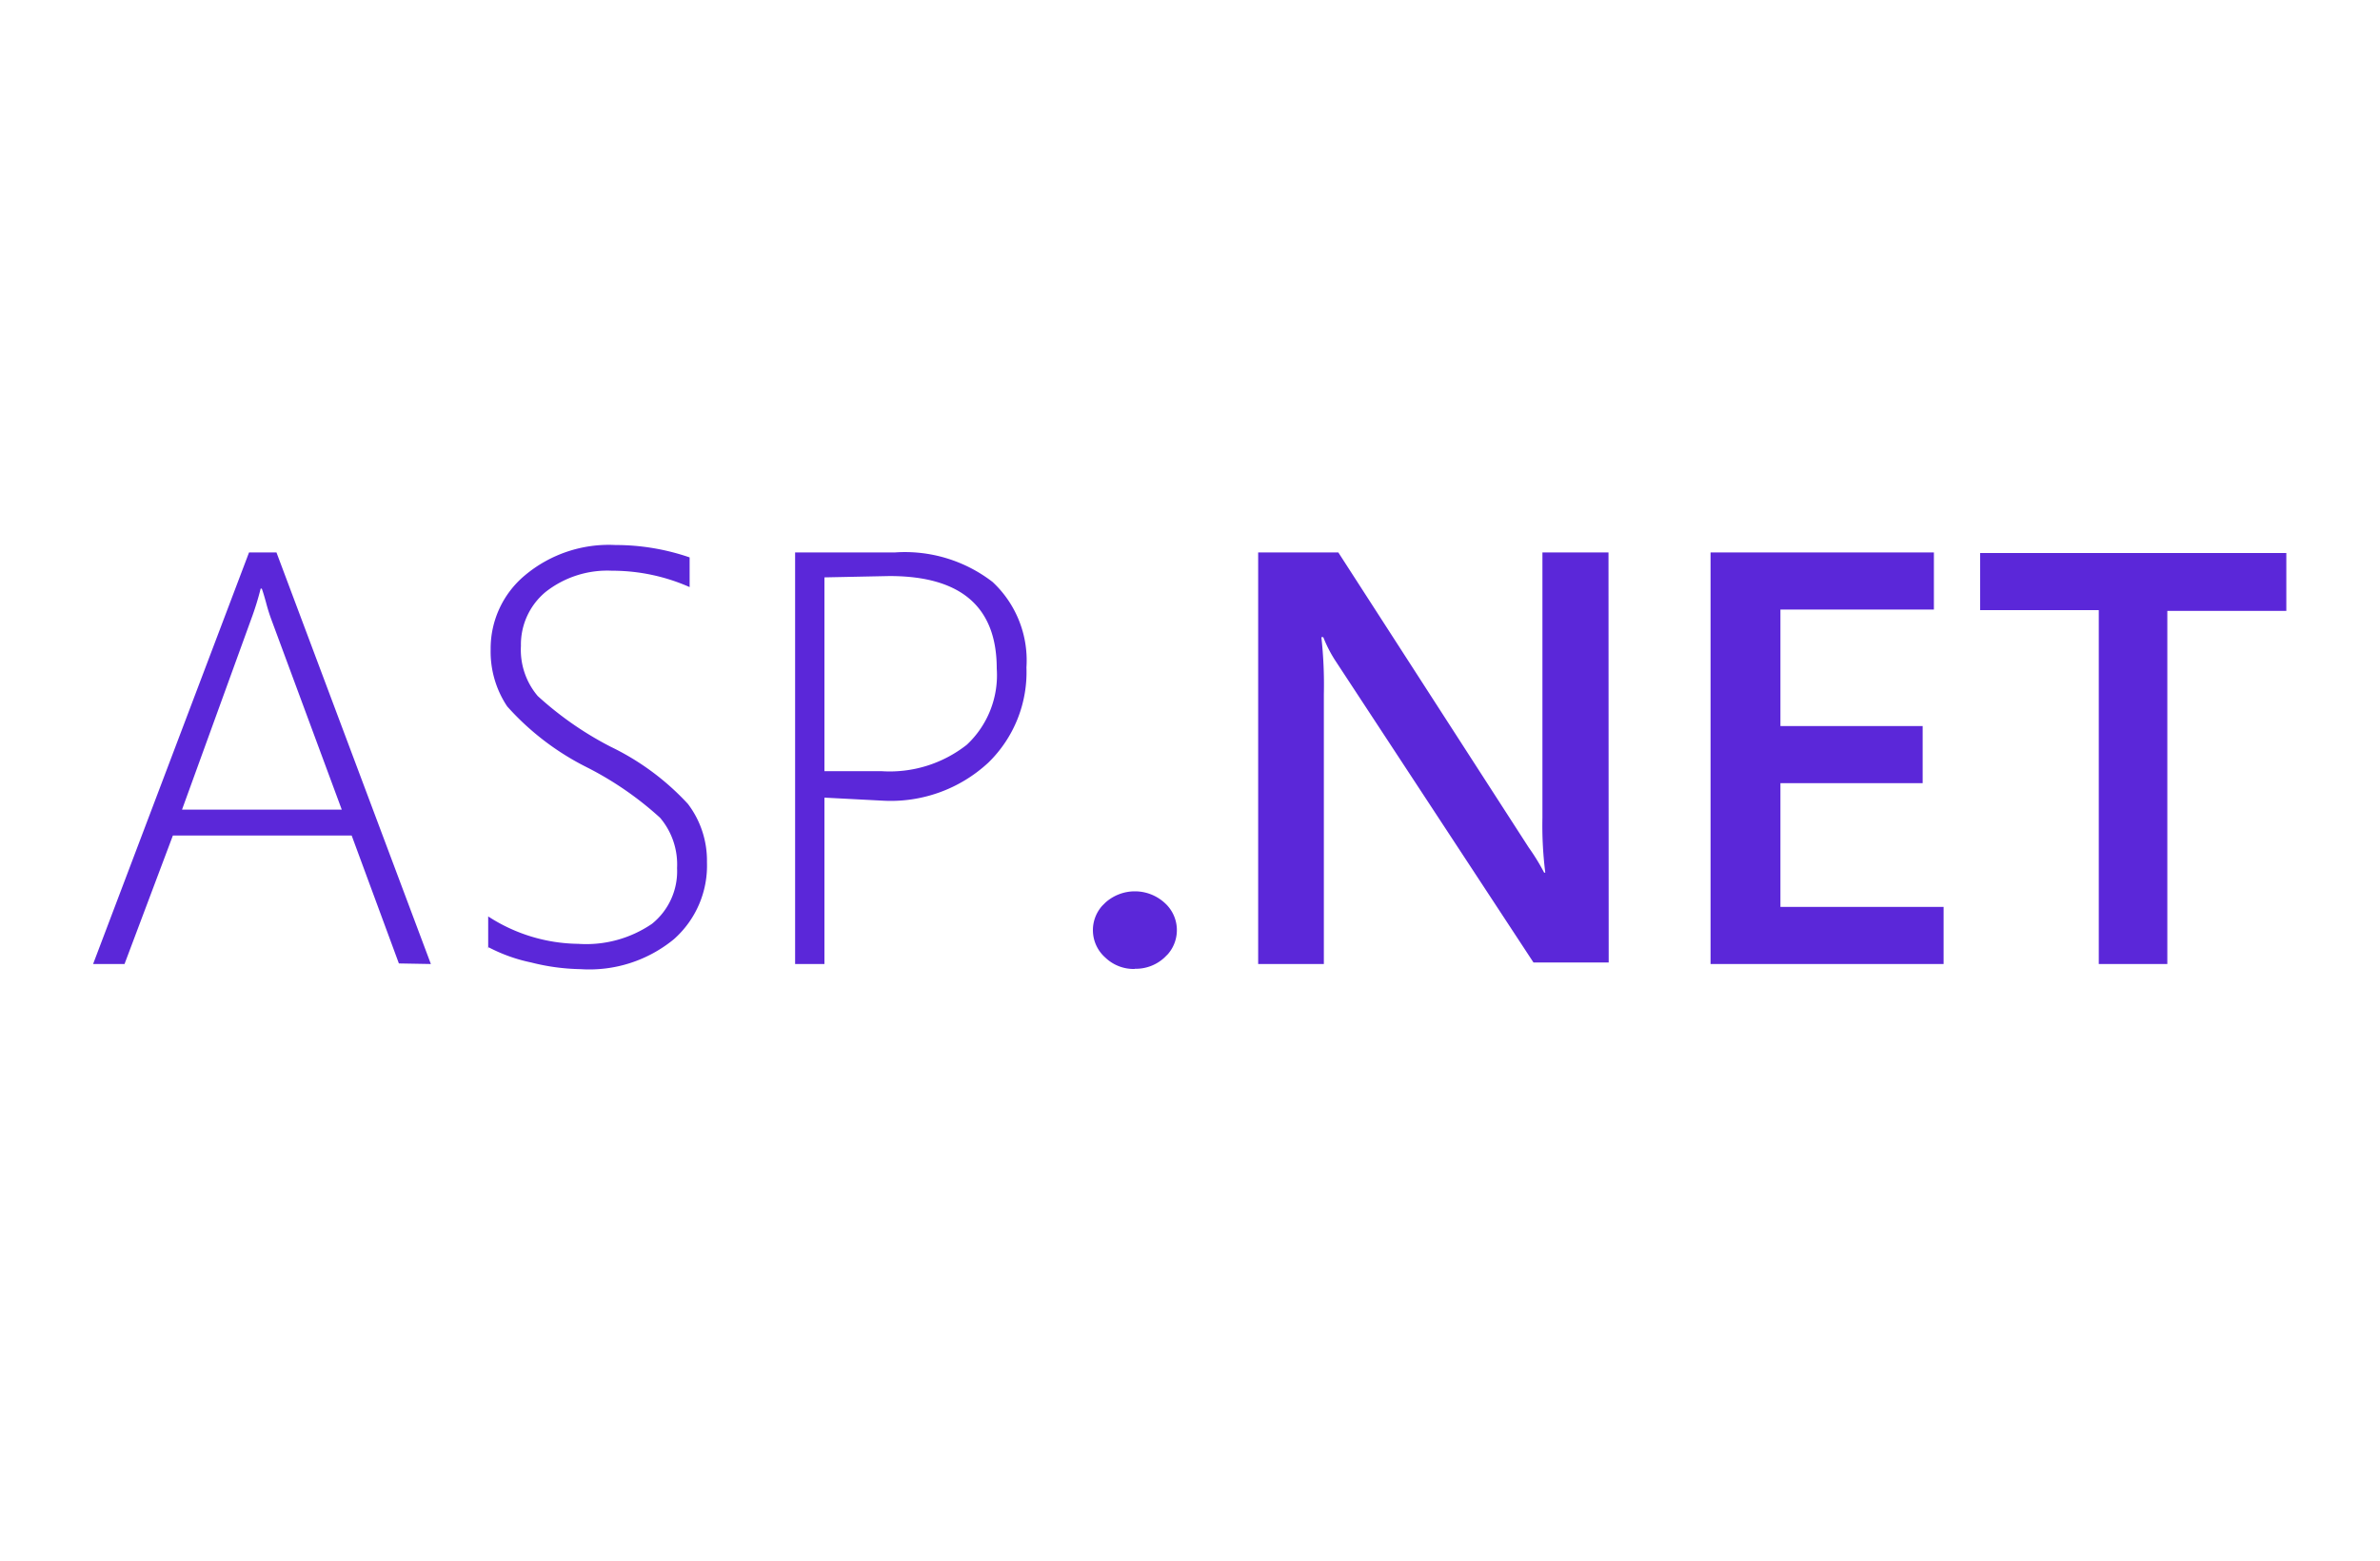 <svg id="Layer_1" data-name="Layer 1" xmlns="http://www.w3.org/2000/svg" viewBox="0 0 125 82"><defs><style>.cls-1{fill:#fff;}.cls-2{fill:#5b27d9;}</style></defs><rect class="cls-1" width="125" height="82"/><g id="Group_272" data-name="Group 272"><path id="aspdotnet_large" data-name="aspdotnet large" class="cls-2" d="M260.17,211.9a9.37,9.37,0,0,1-.28-.9c-.07-.25-.14-.5-.22-.72h-.06a15,15,0,0,1-.5,1.61l-3.63,10h8.39Zm6.7,18.07-2.48-6.72H255L252.46,230h-1.65L259,208.38h1.44L268.55,230Zm4.69-.77v-1.7a8.85,8.85,0,0,0,4.73,1.44,6.12,6.12,0,0,0,3.87-1.05,3.54,3.54,0,0,0,1.32-2.93,3.79,3.79,0,0,0-.89-2.64,17.34,17.34,0,0,0-3.86-2.66,14,14,0,0,1-4.17-3.19,5.17,5.17,0,0,1-.87-3,5,5,0,0,1,1.79-3.88,6.86,6.86,0,0,1,4.77-1.6,11.94,11.94,0,0,1,3.89.65v1.56a10.06,10.06,0,0,0-4.08-.86,5.24,5.24,0,0,0-3.49,1.12,3.59,3.59,0,0,0-1.29,2.83,3.75,3.75,0,0,0,.88,2.63,17.6,17.6,0,0,0,3.84,2.67,13.47,13.47,0,0,1,4.05,3,4.92,4.92,0,0,1,1,3.06,5.16,5.16,0,0,1-1.74,4.05,7,7,0,0,1-4.9,1.57,11.22,11.22,0,0,1-2.59-.35,8.56,8.56,0,0,1-2.24-.8m17.64-19.43v10.18h3a6.54,6.54,0,0,0,4.48-1.39,5,5,0,0,0,1.57-4q0-4.86-5.63-4.86Zm0,11.57V230h-1.54V208.38h5.24a7.53,7.53,0,0,1,5.13,1.55,5.63,5.63,0,0,1,1.78,4.49,6.63,6.63,0,0,1-2,5,7.53,7.53,0,0,1-5.54,2Zm16.29,9a2.15,2.15,0,0,1-1.54-.6,1.92,1.92,0,0,1-.16-2.72l.16-.16a2.32,2.32,0,0,1,3.11,0,1.92,1.92,0,0,1,.18,2.7l-.18.18a2.21,2.21,0,0,1-1.56.59m24.89-.33h-3.95l-10.39-15.83a6.83,6.83,0,0,1-.65-1.26h-.1a22.71,22.71,0,0,1,.13,3V230H312V208.38h4.21l10,15.5a11.11,11.11,0,0,1,.81,1.32h.06a19.78,19.78,0,0,1-.15-2.88V208.38h3.47ZM348,230H335.76V208.38h11.73v3h-8.06v6.12h7.47v3h-7.47V227H348Zm18-18.55h-6.25V230h-3.6V211.41h-6.23v-3H366Z" transform="translate(-245.92 -179.36)"/></g></svg>